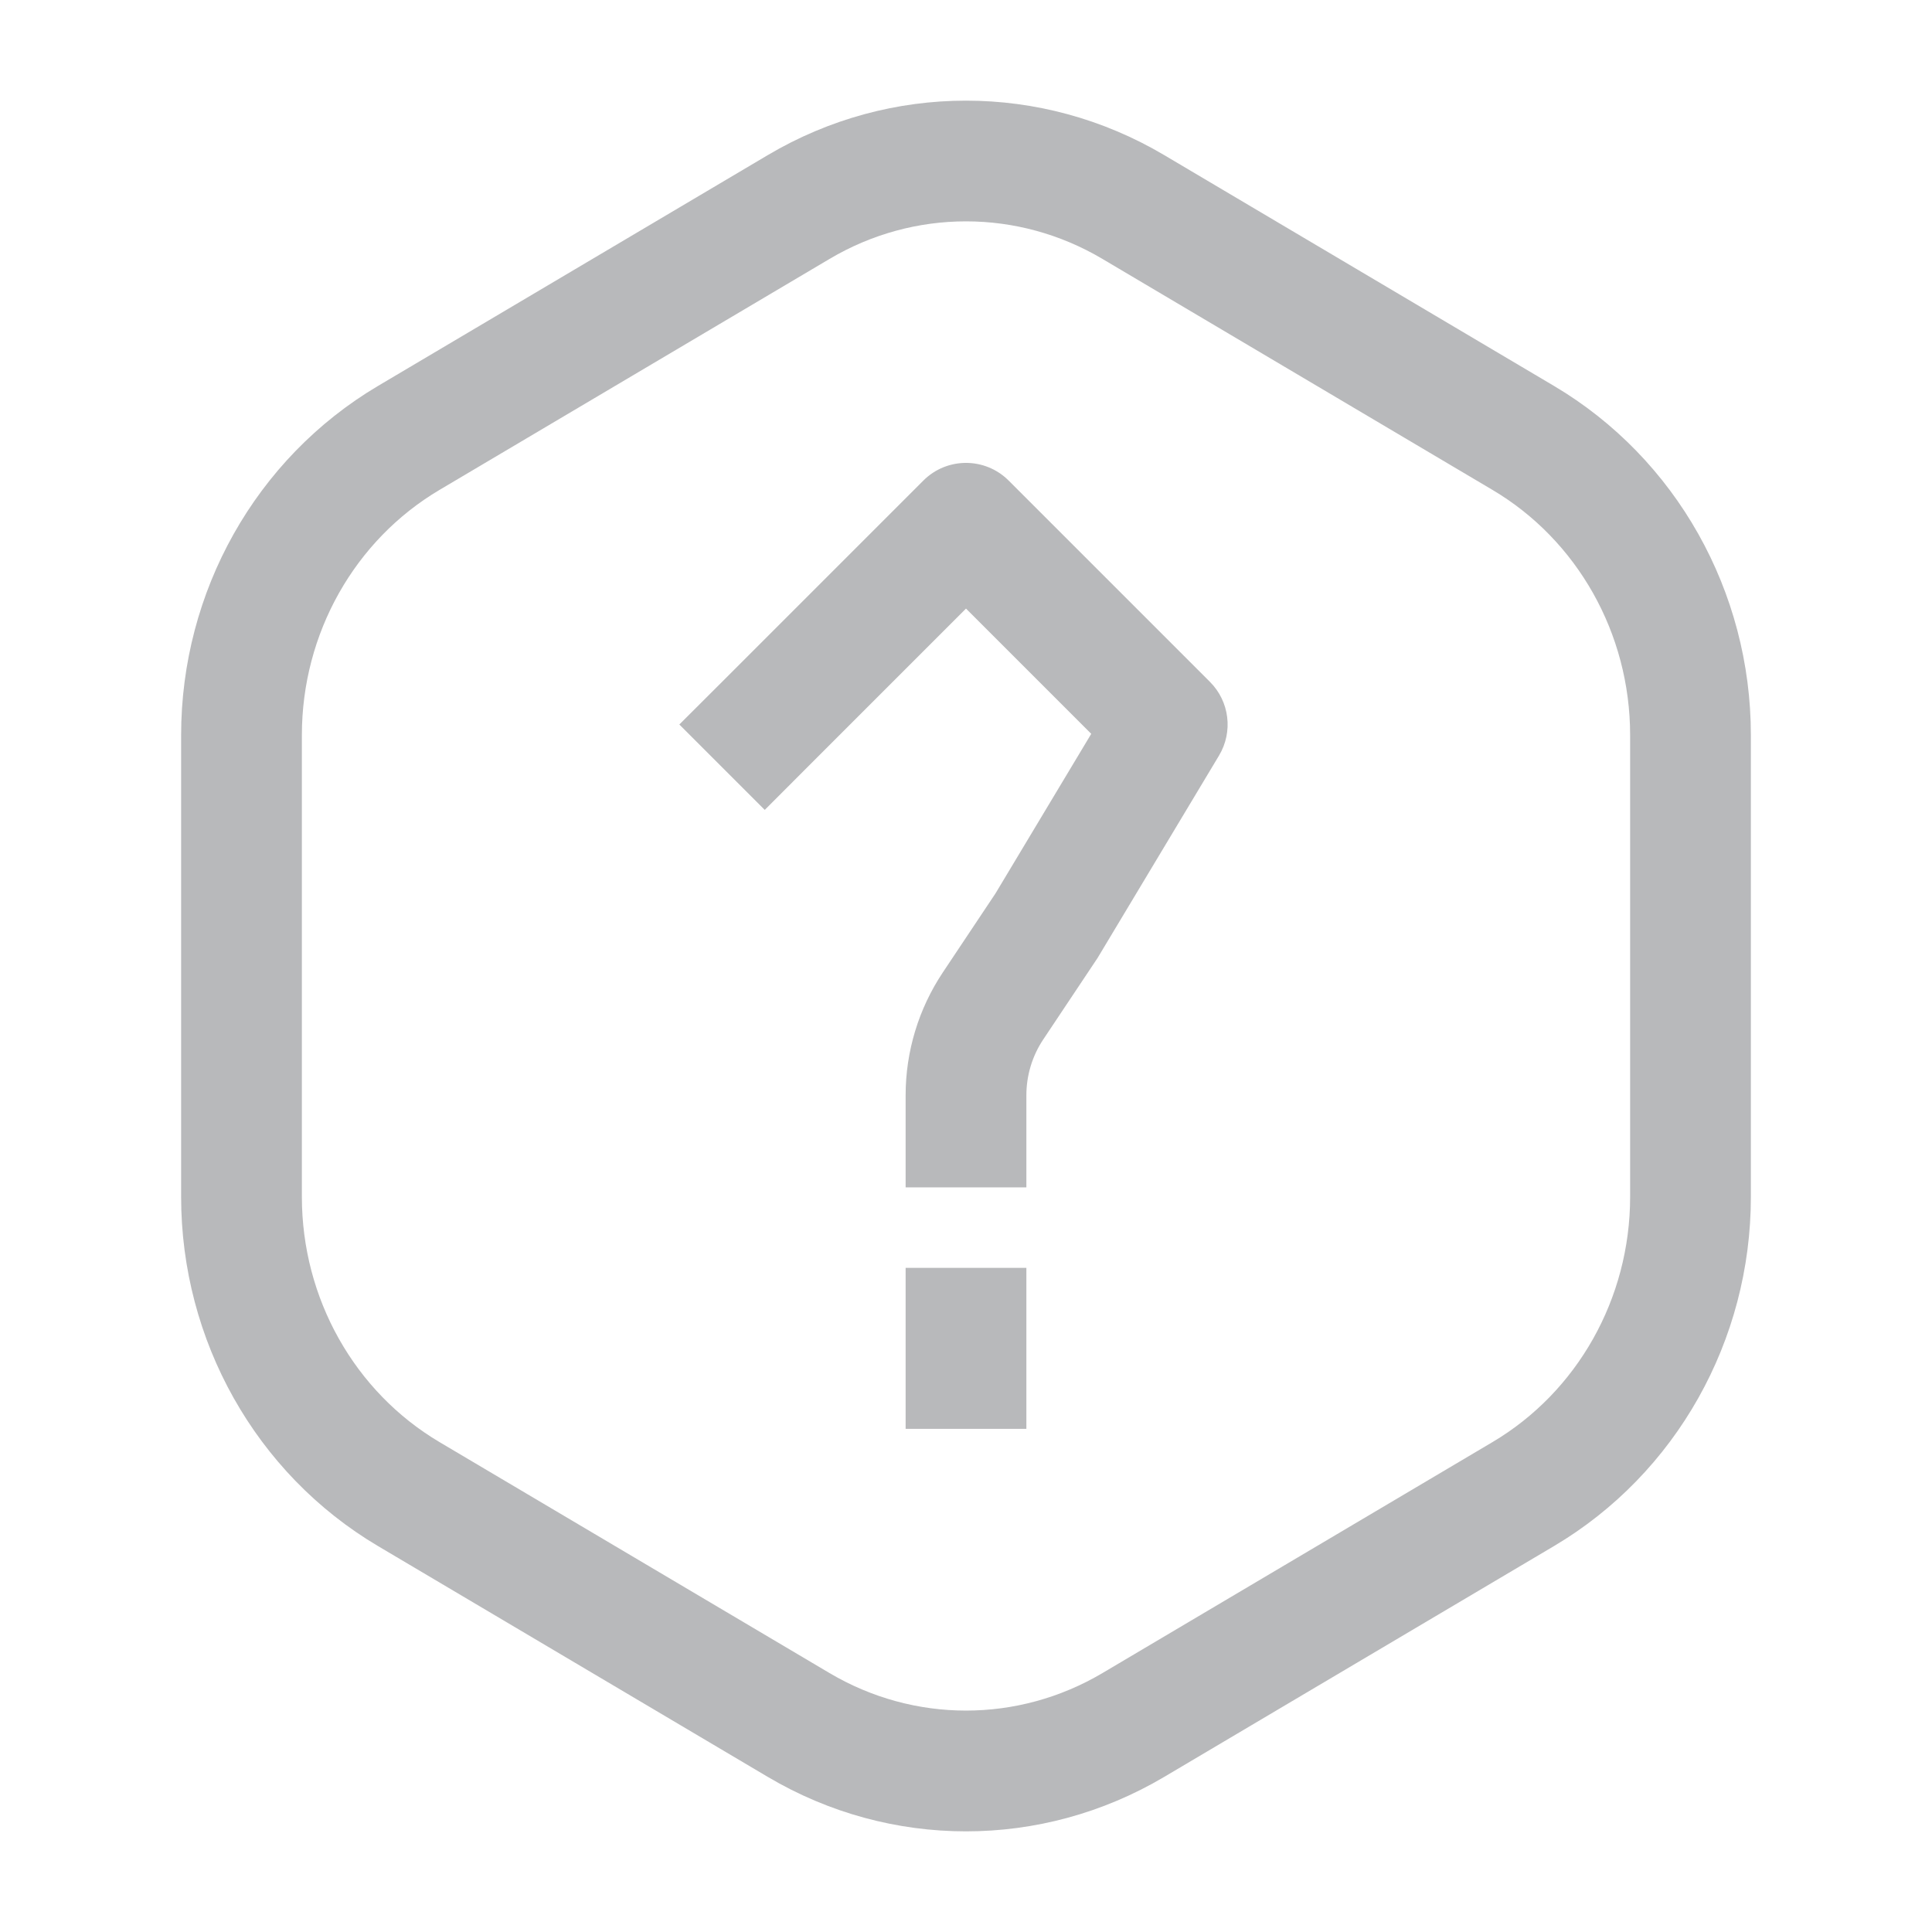 <svg width="24" height="24" viewBox="0 0 24 24" fill="none" xmlns="http://www.w3.org/2000/svg">
<g opacity="0.6">
<path d="M14.5 9L15.143 9.386C15.32 9.091 15.274 8.713 15.03 8.47L14.5 9ZM13 11.5L13.624 11.916L13.634 11.901L13.643 11.886L13 11.5ZM8.97 8.47L8.439 9L9.5 10.061L10.03 9.53L8.97 8.47ZM12 6.5L12.53 5.97C12.237 5.677 11.763 5.677 11.47 5.97L12 6.5ZM11.25 14V14.75H12.75V14H11.25ZM11.25 17V17.75H12.75V17H11.25ZM12.75 16.5V15.75H11.25V16.5H12.75ZM5.078 5.439L5.461 6.085L5.078 5.439ZM5.078 18.561L5.461 17.915L5.461 17.915L5.078 18.561ZM14.079 21.429L13.696 20.783L13.696 20.783L14.079 21.429ZM9.922 21.429L9.539 22.074L9.539 22.074L9.922 21.429ZM18.922 18.561L19.304 19.206L19.304 19.206L18.922 18.561ZM18.922 5.439L18.539 6.085L18.922 5.439ZM14.079 2.571L13.696 3.217L14.079 2.571ZM9.922 2.571L9.539 1.926L9.922 2.571ZM12.336 12.496L12.96 12.912L12.336 12.496ZM13.857 8.614L12.357 11.114L13.643 11.886L15.143 9.386L13.857 8.614ZM10.03 9.53L12.53 7.03L11.47 5.97L8.97 8.47L10.03 9.53ZM11.47 7.03L13.97 9.53L15.03 8.47L12.53 5.97L11.47 7.03ZM11.25 13.606V14H12.75V13.606H11.25ZM12.376 11.084L11.712 12.08L12.96 12.912L13.624 11.916L12.376 11.084ZM12.75 17V16.5H11.25V17H12.75ZM13.696 3.217L18.539 6.085L19.304 4.794L14.461 1.926L13.696 3.217ZM20.25 9.132V14.868H21.75V9.132H20.25ZM18.539 17.915L13.696 20.783L14.461 22.074L19.304 19.206L18.539 17.915ZM10.304 20.783L5.461 17.915L4.696 19.206L9.539 22.074L10.304 20.783ZM3.75 14.868V9.132H2.25V14.868H3.75ZM5.461 6.085L10.304 3.217L9.539 1.926L4.696 4.794L5.461 6.085ZM3.75 9.132C3.75 7.867 4.408 6.708 5.461 6.085L4.696 4.794C3.177 5.694 2.25 7.35 2.25 9.132H3.75ZM5.461 17.915C4.408 17.292 3.75 16.133 3.75 14.868H2.25C2.25 16.65 3.177 18.306 4.696 19.206L5.461 17.915ZM13.696 20.783C12.646 21.405 11.354 21.405 10.304 20.783L9.539 22.074C11.061 22.975 12.939 22.975 14.461 22.074L13.696 20.783ZM20.25 14.868C20.25 16.133 19.592 17.292 18.539 17.915L19.304 19.206C20.823 18.306 21.75 16.65 21.75 14.868H20.25ZM18.539 6.085C19.592 6.708 20.25 7.867 20.25 9.132H21.75C21.75 7.35 20.823 5.694 19.304 4.794L18.539 6.085ZM14.461 1.926C12.939 1.025 11.061 1.025 9.539 1.926L10.304 3.217C11.354 2.594 12.646 2.594 13.696 3.217L14.461 1.926ZM12.75 13.606C12.75 13.359 12.823 13.117 12.96 12.912L11.712 12.08C11.411 12.532 11.25 13.063 11.25 13.606H12.75Z" fill="#898A8D"/>
</g>
</svg>
